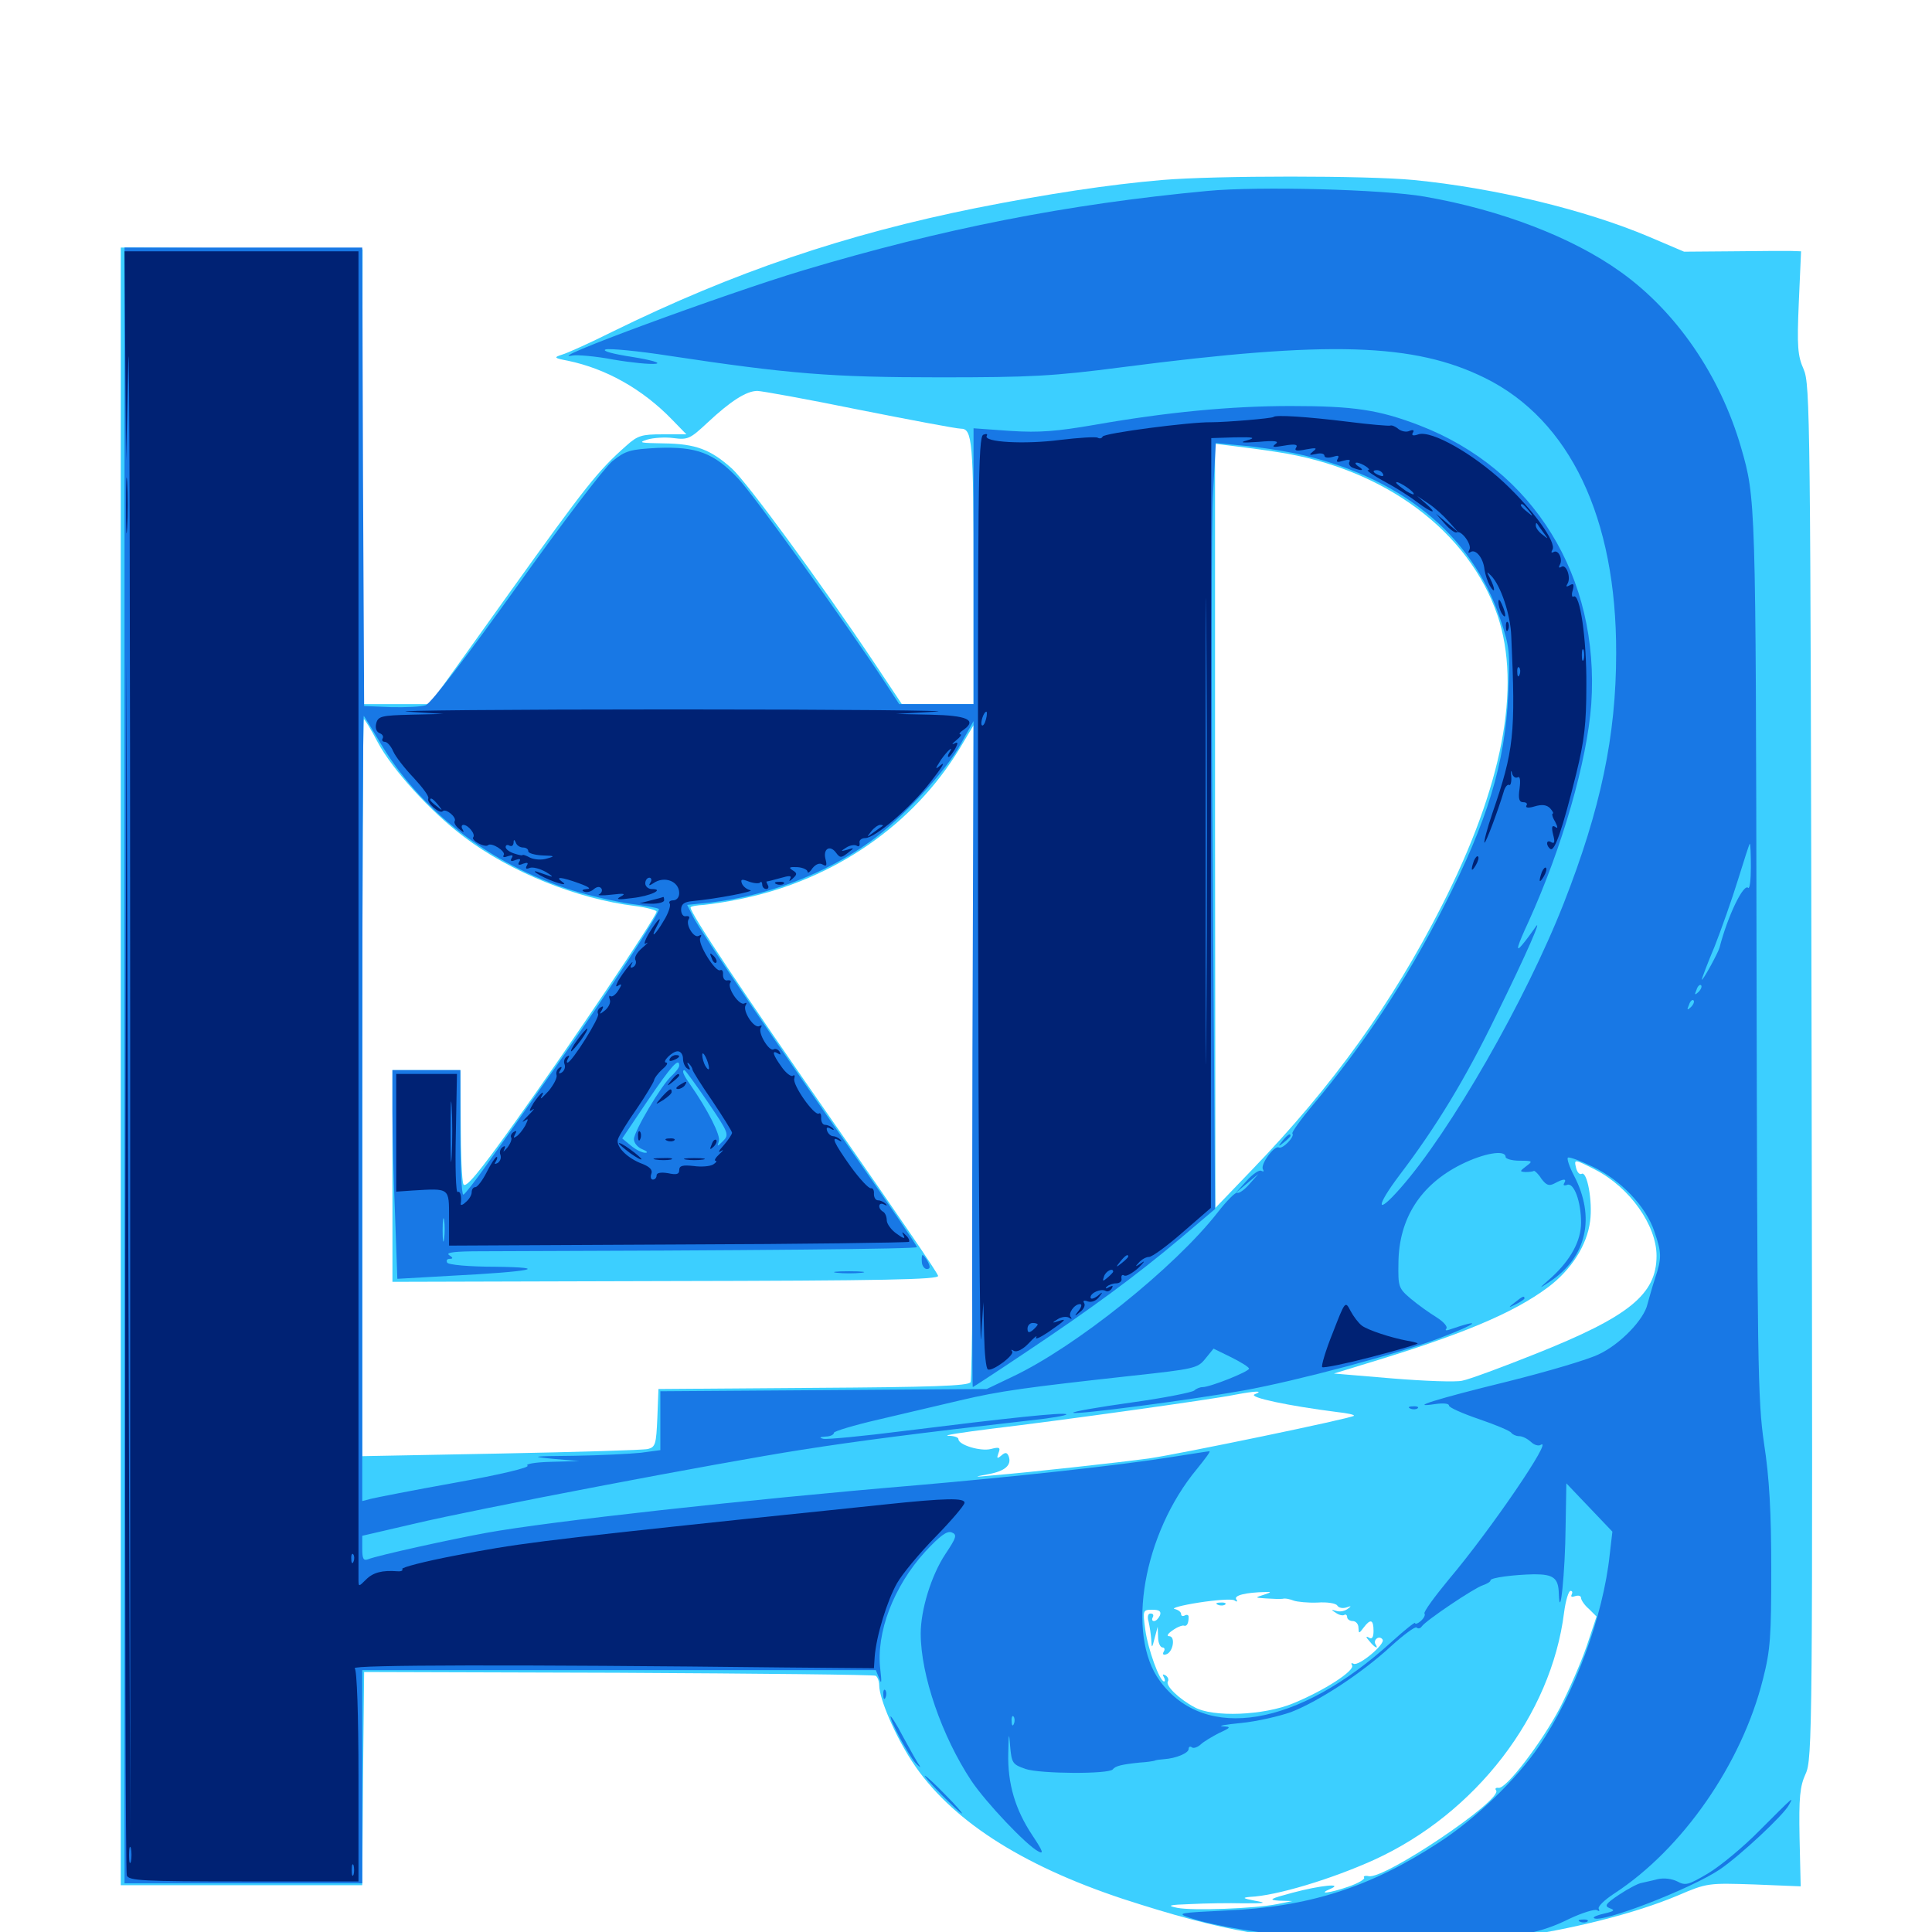 <svg xmlns="http://www.w3.org/2000/svg" viewBox="0 -1000 1000 1000">
	<path fill="#3ccfff" d="M601.562 -906.836C574.023 -904.492 541.992 -899.609 505.469 -892.383C437.5 -878.711 379.883 -859.18 316.992 -828.32C305.273 -822.461 293.555 -817.188 290.82 -816.406C286.523 -815.039 286.719 -814.648 293.945 -813.281C313.672 -809.18 332.617 -798.633 348.047 -782.617L355.273 -775.195H342.969C332.227 -775.195 330.078 -774.609 324.219 -769.336C309.375 -756.25 303.125 -748.242 263.672 -693.164L222.461 -635.547H204.883H187.5V-753.32L187.695 -870.898L125 -871.484L62.5 -871.875V-448.047V-24.219H125H187.5L187.891 -79.297L188.477 -134.57L319.922 -134.18C392.383 -133.789 452.344 -133.203 453.32 -132.617C454.297 -131.836 455.078 -129.688 455.078 -127.734C455.078 -120.703 463.477 -101.367 472.07 -88.281C491.602 -58.398 528.125 -34.766 581.055 -17.188C632.617 -0.391 661.133 4.688 714.844 6.445C745.312 7.422 755.469 6.836 780.273 3.32C813.867 -1.367 846.289 -9.57 868.555 -18.945C883.594 -25.391 884.18 -25.391 908.008 -24.609L932.031 -23.633L931.445 -48.828C931.055 -69.727 931.641 -75.391 934.57 -81.836C938.086 -89.258 938.281 -103.906 937.695 -445.117C937.109 -784.766 936.914 -800.977 933.594 -808.789C930.469 -815.82 930.078 -820.508 931.055 -843.359L932.227 -869.922L926.562 -870.117C923.438 -870.117 909.766 -870.117 896.289 -869.922L871.68 -869.727L853.32 -877.539C820.508 -891.406 773.633 -902.734 731.641 -906.836C707.422 -909.18 629.297 -909.18 601.562 -906.836ZM697.852 -817.773C701.172 -818.164 698.438 -818.555 691.406 -818.555C684.375 -818.555 681.641 -818.164 685.156 -817.773C688.477 -817.383 694.336 -817.383 697.852 -817.773ZM665.43 -815.82C669.531 -816.211 666.797 -816.602 659.18 -816.602C651.758 -816.602 648.438 -816.211 651.758 -815.82C655.273 -815.43 661.523 -815.43 665.43 -815.82ZM724.219 -815.82C725.977 -816.406 724.414 -816.797 720.703 -816.797C716.992 -816.797 715.43 -816.406 717.383 -815.82C719.141 -815.43 722.266 -815.43 724.219 -815.82ZM640.234 -813.867C643.164 -814.258 640.625 -814.648 634.766 -814.648C628.906 -814.648 626.367 -814.258 629.492 -813.867C632.422 -813.477 637.109 -813.477 640.234 -813.867ZM735.742 -814.062C736.523 -814.648 735.352 -815.234 733.203 -815.039C731.055 -815.039 730.469 -814.453 732.031 -813.867C733.398 -813.281 735.156 -813.477 735.742 -814.062ZM619.727 -811.914C622.07 -812.305 620.117 -812.695 615.234 -812.695C610.352 -812.695 608.398 -812.305 610.938 -811.914C613.281 -811.523 617.188 -811.523 619.727 -811.914ZM745.508 -812.109C746.289 -812.695 745.117 -813.281 742.969 -813.086C740.82 -813.086 740.234 -812.5 741.797 -811.914C743.164 -811.328 744.922 -811.523 745.508 -812.109ZM601.172 -809.961C602.93 -810.547 601.367 -810.938 597.656 -810.938C593.945 -810.938 592.383 -810.547 594.336 -809.961C596.094 -809.57 599.219 -809.57 601.172 -809.961ZM585.547 -808.008C587.305 -808.594 585.742 -808.984 582.031 -808.984C578.32 -808.984 576.758 -808.594 578.711 -808.008C580.469 -807.617 583.594 -807.617 585.547 -808.008ZM567.969 -806.055C569.727 -806.641 568.164 -807.031 564.453 -807.031C560.742 -807.031 559.18 -806.641 561.133 -806.055C562.891 -805.664 566.016 -805.664 567.969 -806.055ZM550.391 -804.102C552.148 -804.688 550.586 -805.078 546.875 -805.078C543.164 -805.078 541.602 -804.688 543.555 -804.102C545.312 -803.711 548.438 -803.711 550.391 -804.102ZM529.883 -802.148C531.055 -802.734 529.688 -803.125 526.367 -803.125C523.242 -803.125 522.07 -802.734 524.023 -802.148C525.781 -801.758 528.516 -801.758 529.883 -802.148ZM444.727 -787.891C471.289 -782.617 495.117 -778.125 497.266 -778.125C503.32 -778.125 503.906 -772.07 503.906 -699.609V-635.547H485.352H466.797L452.734 -656.641C423.828 -699.805 386.914 -750 378.906 -757.422C367.773 -767.383 360.156 -770.312 343.359 -770.508C331.445 -770.703 330.078 -770.898 334.961 -772.461C338.281 -773.438 344.336 -773.828 348.633 -773.242C356.055 -772.266 357.227 -772.852 366.211 -781.25C378.125 -792.383 386.328 -797.656 391.992 -797.656C394.141 -797.656 417.969 -793.359 444.727 -787.891ZM634.18 -790.625C634.961 -791.211 633.789 -791.797 631.641 -791.602C629.492 -791.602 628.906 -791.016 630.469 -790.43C631.836 -789.844 633.594 -790.039 634.18 -790.625ZM661.133 -766.016C716.602 -757.617 760.352 -725 775.195 -681.25C787.5 -644.336 777.734 -592.969 746.289 -531.25C720.703 -480.859 689.844 -437.891 647.852 -394.336L629.102 -374.805L628.906 -572.461V-770.312L638.281 -769.141C643.359 -768.555 653.711 -767.188 661.133 -766.016ZM195.508 -615.82C203.125 -601.562 222.852 -579.883 240.234 -566.797C263.867 -548.828 298.438 -534.766 328.711 -531.055C334.766 -530.273 339.844 -528.906 339.844 -528.125C339.844 -525.586 294.531 -458.203 266.406 -418.945C247.461 -392.383 240.82 -384.57 239.844 -387.109C239.062 -388.867 238.477 -402.93 238.477 -418.359L238.281 -446.094H220.703H203.125V-391.406V-336.523L344.922 -336.914C457.422 -337.109 486.328 -337.695 485.547 -339.648C484.766 -341.992 466.016 -369.336 431.641 -418.75C384.18 -486.914 357.422 -527.148 357.422 -530.273C357.422 -530.859 360.547 -531.445 364.453 -531.641C368.359 -532.031 377.539 -533.398 384.57 -534.961C432.031 -544.922 472.656 -573.047 496.68 -612.5L503.906 -624.609V-455.664C503.906 -362.891 503.125 -285.742 502.344 -284.57C501.172 -282.617 481.836 -282.031 420.703 -281.641L340.82 -281.055L340.234 -266.016C339.648 -252.539 339.258 -250.977 335.352 -250C332.812 -249.414 298.633 -248.438 259.18 -247.656L187.5 -246.289V-436.914C187.5 -541.992 187.891 -627.734 188.281 -627.734C188.867 -627.734 191.992 -622.461 195.508 -615.82ZM825.781 -394.531C843.555 -385.352 857.422 -365.82 857.422 -350C857.422 -330.078 843.359 -318.555 794.727 -299.219C777.148 -292.188 760.156 -285.938 756.836 -285.352C753.711 -284.57 737.305 -285.156 720.703 -286.523L690.43 -289.062L705.078 -293.555C756.25 -308.984 783.008 -320.117 801.367 -333.789C813.281 -342.773 821.484 -355.469 823.047 -367.969C824.414 -378.125 821.484 -394.336 818.555 -392.383C817.578 -391.992 816.406 -393.164 815.82 -395.312C814.648 -400.195 814.648 -400.195 825.781 -394.531ZM649.414 -278.32C645.703 -276.758 667.383 -272.266 691.992 -269.141C697.266 -268.555 701.172 -267.773 700.781 -267.188C699.414 -265.82 610.742 -247.461 594.727 -245.117C578.711 -242.969 532.812 -237.891 513.672 -236.328C503.906 -235.352 503.711 -235.547 511.328 -236.914C520.117 -238.477 523.828 -241.602 522.07 -246.289C521.289 -248.242 520.312 -248.438 518.359 -246.68C516.016 -244.727 515.82 -245.117 516.797 -247.852C517.969 -250.781 517.383 -251.172 512.891 -250C507.422 -248.633 496.094 -252.148 496.094 -255.078C496.094 -256.055 493.75 -256.836 490.82 -256.836C487.695 -257.031 498.047 -258.594 513.672 -260.547C548.242 -264.648 628.32 -275.781 639.453 -278.125C649.805 -280.078 654.492 -280.273 649.414 -278.32ZM708.398 -269.141C709.18 -269.727 708.008 -270.312 705.859 -270.117C703.711 -270.117 703.125 -269.531 704.688 -268.945C706.055 -268.359 707.812 -268.555 708.398 -269.141ZM482.031 -255.273C483.789 -255.859 482.227 -256.25 478.516 -256.25C474.805 -256.25 473.242 -255.859 475.195 -255.273C476.953 -254.883 480.078 -254.883 482.031 -255.273ZM494.727 -233.789C495.898 -234.375 494.531 -234.766 491.211 -234.766C488.086 -234.766 486.914 -234.375 488.867 -233.789C490.625 -233.398 493.359 -233.398 494.727 -233.789ZM668.555 -177.148C669.727 -177.734 668.359 -178.125 665.039 -178.125C661.914 -178.125 660.742 -177.734 662.695 -177.148C664.453 -176.758 667.188 -176.758 668.555 -177.148ZM654.297 -174.609C649.414 -173.047 649.414 -173.047 655.273 -172.656C658.594 -172.461 662.305 -172.266 663.867 -172.461C665.234 -172.852 667.773 -172.266 669.727 -171.484C671.484 -170.898 676.953 -170.312 681.836 -170.508C686.914 -170.898 691.602 -170.117 692.188 -168.945C692.969 -167.773 694.922 -167.383 696.875 -167.969C699.609 -168.945 699.609 -168.75 697.461 -167.188C695.898 -166.016 693.359 -165.625 691.602 -166.211C688.867 -166.992 688.867 -166.797 691.406 -165.234C692.969 -164.062 694.922 -163.672 695.703 -164.062C696.484 -164.648 697.266 -164.062 697.266 -163.086C697.266 -161.914 698.633 -160.938 700.195 -160.938C701.758 -160.938 703.125 -159.375 703.125 -157.617C703.32 -154.297 703.32 -154.297 705.859 -157.617C709.375 -162.305 710.938 -161.719 710.938 -155.859C710.938 -152.539 710.156 -151.367 708.594 -152.344C706.836 -153.32 706.836 -152.734 708.789 -150.586C711.523 -147.07 713.867 -146.094 711.914 -149.023C711.328 -150 711.719 -151.367 712.695 -151.953C713.672 -152.734 715.039 -152.344 715.625 -151.367C717.188 -149.023 703.125 -137.305 700.586 -138.867C699.414 -139.453 699.219 -139.062 699.805 -138.086C701.562 -135.352 685.156 -124.805 669.336 -118.359C654.297 -112.109 627.734 -110.938 618.164 -116.406C610.156 -120.703 603.125 -127.539 604.492 -129.688C605.078 -130.664 604.492 -132.031 603.32 -132.812C601.758 -133.594 601.562 -133.398 602.344 -132.031C603.125 -130.664 603.125 -129.688 602.539 -129.688C600.195 -129.688 594.141 -146.484 592.773 -156.641C591.406 -166.602 591.602 -166.797 596.484 -166.797C600 -166.797 601.172 -166.016 600.391 -163.867C599.609 -162.305 598.438 -160.938 597.266 -160.938C596.289 -160.938 596.094 -161.914 596.68 -162.891C597.266 -164.062 596.875 -164.844 595.508 -164.844C594.141 -164.844 593.75 -163.086 594.531 -160.547C595.117 -158.008 595.703 -153.906 595.898 -151.172C596.094 -146.68 596.289 -146.68 597.656 -152.148L599.219 -158.008L599.414 -152.734C599.414 -149.609 600.586 -147.266 601.758 -147.266C602.734 -147.266 603.125 -146.289 602.344 -145.117C601.562 -143.75 602.148 -143.164 603.711 -143.75C607.227 -144.922 608.594 -153.125 605.078 -153.125C603.711 -153.125 604.492 -154.492 606.836 -156.055C609.18 -157.812 611.914 -158.789 612.695 -158.594C614.258 -158.008 615.234 -159.57 615.234 -163.086C615.234 -164.062 614.453 -164.453 613.281 -163.867C612.305 -163.281 611.328 -163.477 611.328 -164.648C611.328 -165.625 609.766 -166.797 608.008 -167.188C606.055 -167.578 611.719 -169.141 620.508 -170.508C629.297 -171.875 637.5 -172.461 638.867 -171.68C640.234 -170.703 640.82 -170.898 639.844 -172.266C638.672 -174.219 644.727 -175.781 655.273 -175.977C658.203 -176.172 658.008 -175.781 654.297 -174.609ZM813.477 -174.609C812.891 -173.438 813.672 -173.242 815.234 -173.828C816.992 -174.414 818.359 -174.023 818.359 -172.852C818.359 -171.875 820.117 -169.141 822.461 -167.188L826.367 -163.281L821.289 -148.047C818.359 -139.453 812.109 -125.195 807.422 -116.016C797.852 -97.852 779.297 -73.633 775.586 -74.609C774.219 -74.805 773.633 -74.219 774.414 -73.242C777.539 -68.164 716.211 -26.953 708.398 -28.906C706.641 -29.297 705.469 -28.906 706.055 -28.125C706.641 -27.344 702.93 -25.195 697.852 -23.438C688.281 -20.117 681.641 -19.336 688.477 -22.266C695.898 -25.391 683.594 -24.219 668.945 -20.312C657.227 -17.188 656.25 -16.602 662.109 -16.211L668.945 -16.016L661.133 -14.453C649.609 -12.109 617.383 -10.938 609.375 -12.5C603.711 -13.672 604.883 -14.062 616.211 -14.453C623.828 -14.844 636.133 -15.039 643.555 -14.844C655.273 -14.844 656.055 -15.039 649.414 -16.211C643.359 -17.383 642.773 -17.773 646.875 -18.164C660.742 -18.75 689.062 -27.344 711.133 -37.305C763.867 -61.328 802.93 -112.109 809.57 -165.43C810.352 -171.484 811.914 -176.562 812.891 -176.562C813.867 -176.562 814.062 -175.781 813.477 -174.609ZM683.008 -19.141C683.789 -19.727 682.617 -20.312 680.469 -20.117C678.32 -20.117 677.734 -19.531 679.297 -18.945C680.664 -18.359 682.422 -18.555 683.008 -19.141ZM675.195 -17.188C675.977 -17.773 674.805 -18.359 672.656 -18.164C670.508 -18.164 669.922 -17.578 671.484 -16.992C672.852 -16.406 674.609 -16.602 675.195 -17.188ZM630.469 -169.336C628.906 -169.922 629.492 -170.508 631.641 -170.508C633.789 -170.703 634.961 -170.117 634.18 -169.531C633.594 -168.945 631.836 -168.75 630.469 -169.336Z"/>
	<path fill="#1878e5" d="M625 -901.172C552.148 -894.336 487.891 -881.641 416.016 -860.156C374.414 -847.656 278.516 -812.305 296.484 -816.016C298.828 -816.406 308.398 -815.625 317.578 -813.867C326.758 -812.305 336.523 -811.328 339.453 -811.719C342.383 -812.109 337.109 -813.672 327.344 -815.234C317.188 -816.797 311.328 -818.359 313.477 -819.141C315.43 -819.727 330.273 -818.359 346.484 -815.82C408.594 -806.445 430.469 -804.688 486.328 -804.688C533.594 -804.688 544.922 -805.273 581.055 -809.961C688.086 -823.828 732.031 -822.461 768.75 -804.297C812.5 -782.617 836.719 -732.031 836.523 -661.914C836.523 -619.141 828.516 -581.25 809.375 -532.422C789.844 -482.617 750.586 -414.062 724.805 -384.961C712.109 -370.508 711.914 -375.195 724.414 -391.797C743.555 -416.992 758.594 -441.797 774.414 -474.414C790.234 -506.445 799.219 -527.148 794.336 -519.531C792.969 -517.578 790.039 -513.477 787.695 -510.742C784.375 -506.836 785.156 -509.961 791.211 -523.047C808.594 -561.328 821.484 -606.055 823.633 -635.547C828.125 -701.172 793.945 -757.031 734.57 -779.883C713.672 -787.891 700.781 -789.844 668.164 -789.844C637.109 -789.844 604.297 -786.719 566.406 -780.078C547.07 -776.758 538.086 -775.977 523.047 -776.953L503.906 -778.32V-706.836V-635.547H484.57H465.43L458.008 -646.875C437.109 -678.516 390.625 -743.164 382.227 -752.148C369.531 -765.625 360.547 -768.945 340.234 -768.164C326.172 -767.383 323.828 -766.797 316.992 -761.328C312.891 -758.008 290.43 -728.516 267.188 -695.898C241.992 -660.742 223.047 -635.938 220.312 -634.961C217.969 -634.18 209.766 -633.789 202.344 -633.984L188.477 -634.57L187.891 -753.32L187.5 -871.875H125.977H64.453V-448.633V-25.195H125.977H187.5V-80.469V-135.547H320.312H453.32L455.078 -131.25C456.25 -127.93 456.445 -129.297 455.664 -135.742C453.32 -154.883 462.5 -178.906 478.906 -196.875C486.523 -205.078 490.234 -207.812 492.578 -206.836C495.508 -205.664 495.117 -204.297 489.258 -195.508C482.031 -184.57 476.562 -166.797 476.562 -154.492C476.562 -133.008 487.5 -101.367 502.734 -78.32C510.352 -66.992 531.055 -45.117 537.305 -41.797C540.43 -40.039 539.844 -41.797 534.375 -50C525.391 -63.477 521.484 -76.953 521.875 -92.578C522.07 -103.32 522.266 -103.906 522.852 -96.094C523.633 -87.5 524.023 -86.719 530.859 -84.375C538.477 -81.836 574.023 -81.641 575.977 -84.18C577.344 -85.938 580.469 -86.719 589.844 -87.695C593.555 -87.891 597.07 -88.477 597.656 -88.672C598.242 -89.062 600.391 -89.258 602.539 -89.453C608.594 -89.844 615.234 -92.578 615.234 -94.727C615.234 -95.898 616.016 -96.289 616.992 -95.508C617.969 -94.922 619.922 -95.703 621.484 -97.07C622.852 -98.438 627.148 -100.977 630.859 -102.93C637.305 -105.859 637.305 -106.25 632.812 -106.445C630.078 -106.641 634.57 -107.422 642.578 -108.203C650.586 -108.984 662.305 -111.719 668.359 -113.867C682.812 -119.531 704.883 -133.984 719.922 -147.852C726.562 -153.906 732.422 -158.203 733.203 -157.617C733.984 -156.836 735.156 -157.031 735.938 -158.203C737.891 -161.133 763.086 -178.125 767.578 -179.492C769.727 -180.273 771.484 -181.25 771.484 -182.031C771.484 -183.398 783.594 -184.961 794.141 -185.156C804.102 -185.156 806.641 -183.203 806.836 -175.195C807.422 -159.766 810.156 -186.523 810.352 -209.766L810.742 -232.227L822.656 -219.727L834.57 -207.227L833.203 -195.508C829.883 -163.672 815.039 -123.242 796.68 -96.289C784.961 -79.102 764.062 -58.789 744.727 -46.289C709.18 -23.047 677.148 -12.891 634.766 -11.133C610.156 -9.961 608.789 -9.766 615.625 -7.422C641.211 1.367 714.062 8.008 753.711 5.078C785.938 2.734 797.852 0.391 812.305 -6.836C818.945 -9.961 825.391 -11.914 826.562 -11.328C827.734 -10.547 828.125 -10.742 827.539 -11.914C826.758 -13.086 830.469 -16.602 835.547 -19.922C870.898 -42.969 901.562 -87.109 912.5 -130.859C916.406 -146.094 916.797 -153.125 916.797 -188.281C916.797 -217.188 915.82 -235.156 913.086 -252.734C909.766 -275.391 909.57 -293.945 909.18 -506.641C908.789 -741.406 908.789 -741.992 901.172 -768.359C890.43 -805.469 867.773 -838.672 838.672 -859.375C813.867 -877.148 776.758 -891.406 737.305 -898.242C716.211 -901.953 651.758 -903.711 625 -901.172ZM669.922 -765.43C724.219 -753.906 761.914 -723.633 776.562 -679.492C781.445 -665.039 781.641 -662.305 780.664 -640.43C778.906 -604.688 770.117 -575.391 747.266 -530.664C727.93 -492.578 706.055 -459.57 679.297 -427.734C673.047 -420.312 668.359 -413.672 668.945 -413.281C670.312 -411.719 663.867 -405.078 661.914 -406.055C659.766 -407.422 652.148 -397.266 653.711 -394.727C654.297 -393.75 654.102 -393.359 652.93 -393.945C651.953 -394.727 648.438 -392.383 645.312 -388.867L639.648 -382.617L645.508 -387.5L651.367 -392.383L646.68 -387.109C644.141 -384.18 641.406 -382.227 640.43 -382.617C639.648 -383.203 634.961 -378.516 630.273 -372.461C608.008 -343.945 556.836 -302.93 524.219 -287.5L510.742 -281.055L426.367 -280.469L341.797 -279.883V-264.648V-249.414L331.641 -248.047C325.977 -247.461 310.352 -246.68 296.875 -246.484C275.391 -246.289 274.023 -246.094 286.133 -244.922L299.805 -243.75L285.156 -243.359C276.953 -243.164 271.68 -242.188 273.047 -241.406C274.414 -240.43 258.789 -236.719 235.938 -232.617C214.062 -228.711 194.336 -224.805 191.992 -224.219L187.5 -223.047V-426.758C187.5 -538.672 187.891 -629.883 188.281 -629.492C188.672 -629.102 192.188 -623.242 196.289 -616.406C217.188 -580.664 253.32 -552.734 295.898 -539.258C304.688 -536.523 318.164 -533.398 325.977 -532.227C333.789 -531.25 340.625 -530.078 341.016 -529.492C342.188 -528.32 315.625 -487.695 287.695 -447.852C273.828 -428.125 257.617 -405.078 251.758 -396.875C245.898 -388.672 240.625 -381.836 239.844 -381.641C238.867 -381.641 238.281 -396.094 238.281 -413.867V-446.094H220.703H203.125V-425C203.125 -413.281 203.711 -389.062 204.492 -370.898L205.664 -338.086L233.203 -339.648C275.195 -341.797 285.938 -343.945 256.445 -344.336C242.969 -344.336 232.031 -345.312 231.445 -346.484C230.859 -347.656 231.445 -348.438 232.812 -348.438C234.57 -348.438 234.57 -349.023 232.422 -350.391C230.469 -351.758 235.742 -352.344 249.023 -352.344C390.43 -352.734 474.609 -353.516 474.609 -354.492C474.609 -355.273 460.938 -375.391 444.141 -399.414C403.32 -457.812 362.5 -517.969 358.789 -525.391L355.664 -531.641L367.383 -532.812C396.68 -536.133 427.148 -547.656 450.195 -564.258C466.406 -575.781 489.844 -600.977 497.461 -615.234L503.906 -626.758L503.32 -454.297C503.125 -359.57 503.125 -282.031 503.516 -282.031C503.711 -282.031 516.016 -290.039 530.859 -300C564.258 -322.266 587.695 -339.453 610.938 -358.984L628.906 -374.219L627.734 -547.266C626.953 -642.578 626.953 -731.836 627.93 -745.703L629.297 -770.703L643.359 -769.336C650.977 -768.75 662.891 -766.797 669.922 -765.43ZM906.25 -551.172C906.25 -544.531 905.664 -539.844 904.883 -540.43C902.539 -542.969 894.336 -526.172 890.039 -509.57C889.258 -506.641 881.055 -491.797 880.859 -492.969C880.859 -493.555 883.789 -501.367 887.5 -510.156C891.016 -519.141 896.484 -534.57 899.609 -544.727C902.734 -554.883 905.469 -563.281 905.664 -563.281C906.055 -563.281 906.25 -557.812 906.25 -551.172ZM879.102 -486.523C877.148 -484.766 876.953 -484.961 878.125 -487.695C878.711 -489.648 879.883 -490.625 880.469 -490.039C881.055 -489.453 880.469 -487.891 879.102 -486.523ZM875.195 -478.711C873.242 -476.953 873.047 -477.148 874.219 -479.883C874.805 -481.836 875.977 -482.812 876.562 -482.227C877.148 -481.641 876.562 -480.078 875.195 -478.711ZM351.562 -448.438C351.562 -447.461 349.805 -445.117 347.656 -443.164C342.383 -438.477 328.125 -414.453 328.125 -410.352C328.125 -408.398 330.078 -406.055 332.617 -405.078C334.961 -404.102 335.547 -403.32 333.984 -403.32C332.422 -403.32 329.102 -404.883 326.562 -407.031L322.07 -410.742L335.352 -430.469C347.461 -448.242 351.562 -452.93 351.562 -448.438ZM366.406 -429.492C377.148 -413.672 377.539 -412.695 374.219 -409.375C371.289 -406.445 371.094 -406.445 372.07 -409.18C373.242 -412.109 366.211 -425.781 357.227 -438.672C353.711 -443.555 352.734 -446.094 354.297 -446.094C354.688 -446.094 360.156 -438.672 366.406 -429.492ZM359.375 -405.664C359.375 -407.422 345.312 -406.641 340.234 -404.688C338.477 -403.906 341.992 -403.516 348.047 -403.711C354.297 -403.906 359.375 -404.688 359.375 -405.664ZM364.258 -405.273C362.5 -407.812 361.914 -407.422 361.914 -404.102C361.914 -402.539 362.695 -401.758 363.672 -402.344C364.648 -402.93 364.844 -404.297 364.258 -405.273ZM779.297 -401.172C779.297 -400.195 782.617 -399.219 786.523 -399.219C793.359 -399.219 793.555 -399.023 789.844 -396.289C786.523 -393.75 786.523 -393.555 789.648 -393.359C791.406 -393.359 793.359 -393.555 793.945 -393.945C794.336 -394.141 796.289 -392.383 797.852 -389.844C800.391 -386.523 801.758 -385.938 804.688 -387.5C809.375 -390.039 811.133 -390.039 809.57 -387.5C808.984 -386.523 809.57 -386.133 811.133 -386.719C814.648 -388.086 818.359 -378.125 818.359 -367.188C818.359 -357.812 813.086 -348.047 803.125 -338.867C796.094 -332.617 796.094 -332.617 802.344 -336.719C821.289 -349.414 825.977 -369.922 814.648 -391.602C812.305 -396.094 810.938 -400.195 811.523 -400.781C812.109 -401.367 817.969 -399.219 824.414 -396.094C838.867 -389.258 851.953 -375.586 856.25 -362.695C860.156 -351.562 860.156 -348.828 856.641 -338.281C855.078 -333.594 853.516 -327.734 852.734 -325C850.977 -316.992 838.477 -304.102 827.539 -299.023C822.07 -296.289 800.781 -290.039 780.469 -284.961C742.969 -275.781 728.32 -271.094 742.773 -273.242C746.875 -273.828 750 -273.633 750 -272.461C750 -271.484 757.031 -268.359 765.625 -265.43C774.219 -262.5 781.641 -259.375 782.227 -258.398C783.008 -257.422 784.766 -256.641 786.328 -256.641C788.086 -256.641 790.625 -255.273 792.383 -253.711C793.945 -252.148 796.289 -251.367 797.461 -252.148C804.492 -256.445 771.484 -208.008 750 -182.617C742.578 -173.633 736.719 -165.625 737.305 -164.844C737.891 -164.062 736.914 -162.305 735.352 -160.938C733.789 -159.57 732.422 -159.18 732.422 -159.961C732.422 -160.547 726.953 -156.25 720.312 -150.195C672.07 -106.25 623.828 -98.047 600.391 -129.883C582.617 -153.906 591.797 -206.25 619.531 -239.648C623.633 -244.727 626.758 -248.828 625.977 -248.828C625.391 -248.828 616.797 -247.461 606.836 -245.898C580.273 -241.602 524.414 -235.547 474.609 -231.25C386.133 -223.828 284.18 -212.5 251.953 -206.641C233.594 -203.32 195.508 -194.922 190.625 -192.969C188.086 -191.992 187.5 -193.164 187.5 -198.438V-205.078L214.453 -211.328C246.484 -218.945 371.289 -242.773 415.039 -249.609C443.555 -254.102 475.391 -258.203 531.836 -264.648C543.359 -265.82 552.344 -267.383 551.953 -267.969C550.781 -269.141 521.484 -266.016 468.164 -259.375C446.875 -256.641 427.93 -254.883 426.172 -255.273C423.828 -255.859 424.219 -256.25 427.344 -256.445C429.688 -256.445 431.641 -257.422 431.641 -258.398C431.641 -259.18 441.992 -262.305 454.688 -265.234C467.188 -268.164 486.328 -272.656 497.07 -275.195C517.773 -280.078 530.859 -281.836 585.742 -287.891C618.164 -291.406 619.922 -291.797 623.828 -296.68L628.125 -301.953L637.305 -297.461C642.383 -294.922 646.484 -292.383 646.484 -291.602C646.484 -290.039 626.367 -282.031 622.461 -282.031C621.094 -282.031 619.141 -281.25 618.164 -280.273C616.992 -279.297 602.344 -276.367 585.352 -274.023C568.555 -271.68 555.078 -269.336 555.469 -268.75C556.641 -267.578 616.211 -275.391 643.555 -280.273C670.898 -285.156 725 -299.609 745.703 -307.617C764.844 -314.844 768.164 -317.969 750 -311.719C748.438 -311.133 747.852 -311.523 748.633 -312.305C749.414 -313.281 747.266 -315.82 743.555 -318.164C740.039 -320.312 733.984 -324.609 730.273 -327.734C723.828 -333.203 723.633 -333.984 723.828 -346.289C724.023 -369.141 735.156 -386.719 756.25 -397.266C767.969 -403.125 779.297 -405.078 779.297 -401.172ZM229.883 -358.789C229.492 -355.664 229.102 -357.812 229.102 -363.086C229.102 -368.555 229.492 -370.898 229.883 -368.555C230.273 -366.016 230.273 -361.719 229.883 -358.789ZM524.805 -107.812C524.219 -106.25 523.633 -106.836 523.633 -108.984C523.438 -111.133 524.023 -112.305 524.609 -111.523C525.195 -110.938 525.391 -109.18 524.805 -107.812ZM663.867 -409.57C661.328 -406.445 661.523 -406.25 664.648 -408.789C666.406 -410.156 667.969 -411.719 667.969 -412.109C667.969 -413.672 666.406 -412.695 663.867 -409.57ZM477.148 -346.875C477.148 -344.922 478.516 -343.164 479.688 -343.164C481.445 -343.164 481.641 -344.141 480.273 -346.875C479.297 -348.828 477.93 -350.391 477.539 -350.391C477.148 -350.391 476.953 -348.828 477.148 -346.875ZM433.203 -341.211C429.688 -341.602 432.422 -341.992 439.453 -341.992C446.484 -341.992 449.219 -341.602 445.898 -341.211C442.383 -340.82 436.523 -340.82 433.203 -341.211ZM783.984 -325.781C780.469 -323.047 780.469 -322.852 784.766 -325C787.109 -326.172 789.062 -327.539 789.062 -327.93C789.062 -329.492 788.086 -329.102 783.984 -325.781ZM730.078 -270.898C728.516 -271.484 729.102 -272.07 731.25 -272.07C733.398 -272.266 734.57 -271.68 733.789 -271.094C733.203 -270.508 731.445 -270.312 730.078 -270.898ZM457.227 -122.656C457.227 -120.508 457.812 -119.922 458.398 -121.484C458.984 -122.852 458.789 -124.609 458.203 -125.195C457.617 -125.977 457.031 -124.805 457.227 -122.656ZM460.938 -111.523C460.938 -108.789 470.117 -91.797 473.828 -87.5C475.977 -85.352 476.758 -84.766 475.977 -86.133C475 -87.305 471.289 -93.945 467.578 -100.781C464.062 -107.617 460.938 -112.305 460.938 -111.523ZM487.305 -71.094C492.578 -65.82 497.266 -61.328 497.852 -61.328C498.438 -61.328 494.531 -65.82 489.258 -71.094C483.984 -76.562 479.297 -80.859 478.711 -80.859C478.125 -80.859 482.031 -76.562 487.305 -71.094ZM910.938 -52.734C902.344 -43.945 890.234 -33.984 883.984 -30.273C874.023 -24.414 872.461 -23.828 868.164 -26.172C865.43 -27.539 861.328 -28.125 858.008 -27.344C855.078 -26.562 851.172 -25.781 849.609 -25.391C848.047 -25.195 842.773 -22.461 838.086 -19.336C831.055 -14.648 830.273 -13.477 833.203 -12.305C836.133 -11.328 835.547 -10.742 830.469 -9.57C826.953 -8.789 824.414 -7.812 825 -7.227C828.125 -4.102 875.586 -22.461 890.234 -32.422C900.586 -39.453 923.242 -60.547 925.977 -65.82C928.516 -70.312 928.711 -70.508 910.938 -52.734ZM817.969 -5.273C816.406 -5.859 816.992 -6.445 819.141 -6.445C821.289 -6.641 822.461 -6.055 821.68 -5.469C821.094 -4.883 819.336 -4.688 817.969 -5.273Z"/>
	<path fill="#002274" d="M64.844 -815.82L65.234 -761.523L66.406 -812.305C66.992 -840.234 67.383 -680.664 67.383 -457.812V-52.539L66.406 -355.273L65.43 -658.008L64.844 -345.117C64.648 -173.047 65.039 -31.055 65.625 -29.297C66.602 -26.562 73.828 -26.172 126.172 -26.172H185.547V-80.469C185.547 -112.109 184.766 -135.547 183.594 -136.523C182.031 -138.281 266.406 -138.477 406.445 -136.914L452.344 -136.523L452.734 -142.383C453.516 -153.125 459.18 -171.484 464.258 -180.469C466.992 -185.352 475.977 -196.094 484.18 -204.492C492.188 -212.695 499.023 -220.703 499.219 -222.07C499.609 -224.805 489.453 -224.609 458.008 -221.289C448.438 -220.312 415.43 -216.797 384.766 -213.672C277.734 -202.344 267.383 -200.977 234.961 -194.727C219.727 -191.797 207.617 -188.672 208.203 -187.891C208.789 -187.109 207.617 -186.523 205.664 -186.719C197.852 -187.305 193.164 -186.133 189.453 -182.422C185.547 -178.516 185.547 -178.516 185.547 -183.008V-528.711V-869.922H125H64.453ZM124.609 -866.602C134.961 -866.797 126.367 -867.188 105.469 -867.188C84.57 -867.188 75.977 -866.797 86.523 -866.602C96.875 -866.211 114.062 -866.211 124.609 -866.602ZM166.602 -866.602C168.945 -866.992 166.992 -867.383 162.109 -867.383C157.227 -867.383 155.273 -866.992 157.812 -866.602C160.156 -866.211 164.062 -866.211 166.602 -866.602ZM183.008 -191.797C182.422 -190.234 181.836 -190.82 181.836 -192.969C181.641 -195.117 182.227 -196.289 182.812 -195.508C183.398 -194.922 183.594 -193.164 183.008 -191.797ZM67.773 -36.523C67.188 -34.57 66.797 -36.133 66.797 -39.844C66.797 -43.555 67.188 -45.117 67.773 -43.359C68.164 -41.406 68.164 -38.281 67.773 -36.523ZM183.008 -29.688C182.422 -28.32 182.031 -29.297 182.031 -32.031C182.031 -34.766 182.422 -35.742 183.008 -34.57C183.398 -33.203 183.398 -30.859 183.008 -29.688ZM659.18 -784.18C658.203 -783.398 634.375 -781.445 626.953 -781.445C616.016 -781.641 571.289 -775.781 570.703 -774.023C570.312 -773.047 569.141 -772.852 568.164 -773.438C567.188 -774.023 558.203 -773.438 548.438 -772.266C530.469 -769.922 508.789 -771.094 510.742 -774.414C511.328 -775.391 510.547 -775.586 508.984 -775C506.25 -774.023 506.055 -747.656 506.25 -531.25C506.445 -398.047 507.227 -297.266 507.812 -307.422L508.984 -325.977L509.375 -308.984C509.57 -299.609 510.352 -291.602 511.328 -291.211C513.477 -289.844 525.586 -298.828 523.828 -300.586C523.047 -301.562 523.633 -301.562 524.805 -300.781C526.367 -300 529.492 -301.562 532.617 -304.883C535.352 -307.812 537.109 -309.18 536.328 -307.812C535.547 -306.445 538.281 -307.617 542.383 -310.352C551.758 -316.797 552.539 -317.773 547.852 -316.211C544.336 -315.039 544.336 -315.234 547.461 -317.188C549.219 -318.359 551.953 -318.75 553.32 -317.969C554.492 -317.188 555.078 -317.188 554.297 -318.164C552.539 -319.922 556.055 -325 558.984 -325C560.156 -325 559.766 -323.438 558.398 -321.68C555.859 -318.555 556.055 -318.359 558.984 -320.898C560.938 -322.266 561.914 -324.414 561.133 -325.586C560.352 -326.758 561.133 -327.148 563.086 -326.367C564.844 -325.781 567.188 -326.562 568.75 -328.516C571.094 -331.445 570.898 -331.641 567.969 -329.102C566.016 -327.734 564.453 -327.344 564.453 -328.516C564.453 -330.859 569.922 -333.203 572.266 -331.836C573.242 -331.25 574.609 -331.836 575.391 -333.008C576.367 -334.57 575.977 -334.766 574.023 -333.789C572.461 -332.812 571.875 -333.008 572.852 -333.984C573.828 -334.961 575.977 -335.742 577.734 -335.742C579.492 -335.742 580.859 -336.914 580.469 -338.281C580.273 -339.844 580.859 -340.43 581.836 -339.844C582.812 -339.062 586.133 -341.016 589.258 -343.75C592.188 -346.68 592.969 -347.852 590.82 -346.289C587.5 -344.141 587.305 -344.141 589.453 -346.484C590.82 -348.047 593.164 -349.414 594.727 -349.414C596.289 -349.414 604.102 -355.078 612.109 -362.109L626.758 -374.805V-574.023L626.953 -773.242L639.258 -773.633C649.023 -773.828 650.195 -773.438 645.508 -772.07C641.211 -770.898 642.773 -770.703 651.367 -771.289C660.156 -772.07 662.305 -771.68 660.156 -770.117C658.008 -768.555 659.18 -768.359 664.648 -769.336C670.312 -770.312 671.875 -769.922 670.898 -768.359C669.727 -766.602 671.289 -766.406 675.977 -767.383C681.25 -768.359 682.031 -768.164 679.688 -766.406C677.344 -764.453 677.539 -764.258 681.25 -765.039C683.594 -765.625 685.547 -765.234 685.547 -764.062C685.547 -763.086 687.5 -762.891 689.648 -763.477C692.773 -764.453 693.359 -764.258 692.383 -762.5C691.406 -760.742 692.188 -760.547 695.312 -761.523C698.047 -762.305 699.219 -762.109 698.438 -760.938C697.852 -759.961 698.633 -758.398 700.391 -757.812C705.078 -756.055 706.445 -756.445 703.125 -758.594C701.562 -759.57 701.172 -760.547 702.148 -760.547C704.688 -760.547 710.547 -756.641 708.008 -756.641C707.031 -756.641 710.742 -753.906 716.602 -750.781C722.461 -747.656 730.078 -742.773 733.594 -740.039C741.406 -734.18 744.531 -733.594 738.086 -739.258L733.398 -743.359L739.258 -739.453C742.578 -737.305 747.266 -733.008 750 -729.883L754.883 -724.414L749.023 -729.297L743.164 -734.18L747.852 -728.906C750.391 -725.977 753.125 -724.023 753.906 -724.414C756.25 -725.977 762.109 -717.969 760.547 -715.43C759.766 -714.062 759.961 -713.477 761.133 -714.258C763.867 -716.016 767.773 -711.133 768.359 -705.273C768.75 -702.734 769.922 -699.023 771.094 -696.875C774.023 -691.992 774.023 -695.117 771.289 -700.586C769.336 -704.297 769.336 -704.492 771.875 -701.953C776.758 -696.875 781.836 -682.031 782.227 -670.703C784.57 -620.117 783.594 -611.523 772.461 -579.102C769.727 -571.094 767.969 -564.258 768.359 -563.867C768.945 -563.281 775.195 -579.883 778.32 -590.234C778.906 -592.578 780.273 -594.141 781.055 -593.75C781.836 -593.164 782.422 -595.117 782.227 -598.047C781.836 -600.977 782.227 -601.758 782.617 -599.805C783.008 -598.047 784.375 -597.07 785.547 -597.656C786.719 -598.438 787.109 -596.289 786.523 -591.797C785.742 -586.523 786.328 -584.766 788.477 -584.766C790.039 -584.766 790.82 -583.984 790.039 -583.008C789.453 -581.836 791.211 -581.641 794.336 -582.617C798.242 -583.789 800.586 -583.398 802.344 -581.641C803.711 -580.078 804.297 -578.906 803.711 -578.906C803.125 -578.906 803.516 -576.953 804.883 -574.805C806.445 -571.68 806.445 -570.898 804.883 -572.07C803.32 -573.047 802.93 -571.875 803.906 -567.969C804.883 -564.258 804.688 -563.086 802.93 -564.062C801.758 -564.844 800.781 -564.648 800.781 -563.477C800.781 -562.5 801.562 -561.133 802.539 -560.547C804.688 -559.18 808.789 -570.898 815.82 -599.414C820.117 -616.797 821.094 -625.586 821.094 -645.312C821.289 -669.141 817.773 -693.359 814.453 -691.211C813.672 -690.625 813.281 -692.188 814.062 -694.531C814.844 -697.656 814.453 -698.242 812.5 -697.07C810.742 -696.094 810.352 -696.289 811.328 -697.852C813.281 -700.977 810.742 -708.203 808.203 -706.641C807.031 -705.859 806.641 -706.25 807.227 -707.422C809.18 -710.352 806.641 -715.82 804.102 -714.258C802.93 -713.672 802.734 -714.062 803.516 -715.43C805.859 -719.141 793.75 -735.938 778.32 -750.391C762.305 -765.234 741.016 -777.344 734.18 -775.195C731.445 -774.219 730.469 -774.609 731.25 -775.977C732.227 -777.344 731.445 -777.734 729.492 -776.953C727.93 -776.172 725.391 -776.758 723.828 -777.93C722.266 -779.297 720.312 -780.078 719.531 -779.688C718.555 -779.492 708.984 -780.273 698.242 -781.641C676.172 -784.375 660.156 -785.352 659.18 -784.18ZM624.414 -471.875C624.219 -418.555 624.023 -462.695 624.023 -570.117C624.023 -677.539 624.219 -721.289 624.414 -667.188C624.805 -613.086 624.805 -525.195 624.414 -471.875ZM715.82 -754.688C716.406 -753.516 715.625 -753.32 714.062 -753.906C710.547 -755.273 709.961 -756.641 712.695 -756.641C713.867 -756.641 715.234 -755.859 715.82 -754.688ZM731.641 -744.727C732.227 -743.555 730.664 -744.141 727.734 -745.898C725 -747.852 722.656 -749.609 722.656 -750.195C722.656 -751.562 730.273 -746.875 731.641 -744.727ZM791.211 -735.742C793.75 -732.617 793.555 -732.422 790.625 -734.961C787.305 -737.5 786.328 -739.062 787.891 -739.062C788.281 -739.062 789.844 -737.5 791.211 -735.742ZM798.828 -724.414C801.562 -720.703 801.562 -720.703 798.438 -723.242C796.484 -724.609 794.922 -726.758 794.922 -727.93C794.922 -729.102 795.117 -729.492 795.508 -729.102C795.703 -728.711 797.266 -726.562 798.828 -724.414ZM819.727 -658.594C819.141 -657.227 818.75 -658.203 818.75 -660.938C818.75 -663.672 819.141 -664.648 819.727 -663.477C820.117 -662.109 820.117 -659.766 819.727 -658.594ZM786.523 -650.781C785.938 -649.219 785.352 -649.805 785.352 -651.953C785.156 -654.102 785.742 -655.273 786.328 -654.492C786.914 -653.906 787.109 -652.148 786.523 -650.781ZM510.352 -627.734C509.766 -625.391 508.789 -624.023 508.203 -624.609C507.227 -625.781 509.18 -631.641 510.547 -631.641C510.938 -631.641 510.938 -629.883 510.352 -627.734ZM509.18 -596.094C509.766 -597.461 509.57 -599.219 508.984 -599.805C508.398 -600.586 507.812 -599.414 508.008 -597.266C508.008 -595.117 508.594 -594.531 509.18 -596.094ZM583.984 -349.609C583.984 -349.219 582.422 -347.656 580.664 -346.289C577.539 -343.75 577.344 -343.945 579.883 -347.07C582.422 -350.195 583.984 -351.172 583.984 -349.609ZM576.172 -341.797C576.172 -341.406 574.805 -340.039 573.242 -338.672C570.703 -336.523 570.508 -336.719 571.484 -339.453C572.461 -342.188 576.172 -343.945 576.172 -341.797ZM537.109 -314.453C537.109 -314.062 535.938 -312.695 534.57 -311.523C532.617 -309.961 531.836 -310.156 531.836 -312.305C531.836 -313.867 533.008 -315.234 534.57 -315.234C535.938 -315.234 537.109 -314.844 537.109 -314.453ZM65.234 -738.086C65.234 -725.195 65.43 -720.117 65.82 -726.953C66.211 -733.594 66.211 -744.141 65.82 -750.391C65.43 -756.445 65.234 -750.977 65.234 -738.086ZM775.586 -688.281C775.586 -686.719 776.367 -683.984 777.344 -682.422C779.688 -678.906 779.688 -682.031 777.344 -687.305C776.172 -689.844 775.586 -690.234 775.586 -688.281ZM779.492 -675.391C779.492 -673.242 780.078 -672.656 780.664 -674.219C781.25 -675.586 781.055 -677.344 780.469 -677.93C779.883 -678.711 779.297 -677.539 779.492 -675.391ZM210.938 -631.641L229.492 -630.469L212.695 -630.078C197.461 -629.688 195.703 -629.297 194.727 -625.586C194.141 -623.242 194.727 -621.289 196.484 -620.508C198.047 -619.922 198.633 -618.75 198.047 -617.773C197.461 -616.797 198.047 -616.016 199.219 -616.016C200.391 -616.016 202.344 -613.867 203.516 -611.133C204.688 -608.398 209.57 -602.148 214.258 -597.266C218.75 -592.383 222.266 -587.695 221.68 -586.719C220.508 -584.766 227.539 -578.516 229.102 -580.078C230.664 -581.836 236.523 -576.953 235.352 -575C234.766 -574.219 235.938 -572.266 237.695 -570.898C240.039 -568.945 240.43 -568.945 239.453 -570.703C238.672 -571.875 238.867 -573.047 239.844 -573.047C242.383 -573.047 246.289 -568.164 244.922 -566.602C244.336 -566.016 245.508 -564.648 247.656 -563.477C249.805 -562.305 251.953 -561.914 252.539 -562.5C254.297 -564.258 261.914 -559.375 260.742 -557.422C259.961 -556.25 260.938 -556.055 262.891 -556.836C265.234 -557.617 265.82 -557.422 264.844 -555.859C263.867 -554.297 264.648 -553.906 266.797 -554.883C269.141 -555.664 269.727 -555.469 268.75 -553.906C267.773 -552.344 268.555 -551.953 270.703 -552.93C273.047 -553.711 273.633 -553.516 272.656 -551.953C271.875 -550.391 272.266 -550 274.219 -550.781C275.781 -551.367 279.492 -550.391 282.617 -548.633C285.547 -546.875 286.523 -545.898 284.766 -546.484C282.812 -547.07 279.688 -548.242 277.93 -548.828C275.977 -549.414 276.562 -548.633 279.297 -547.07C285.547 -543.555 295.312 -540.625 291.016 -543.555C286.914 -546.484 290.625 -546.094 299.805 -542.773C304.688 -541.016 306.25 -539.844 303.711 -539.844C301.562 -539.648 300.781 -539.062 302.344 -538.477C303.711 -537.891 306.055 -538.477 307.422 -539.844C309.18 -541.211 310.547 -541.211 311.328 -540.039C311.914 -539.062 311.328 -537.695 310.156 -537.109C308.789 -536.523 311.523 -536.328 316.406 -536.914C323.047 -537.695 324.219 -537.5 321.289 -535.938C318.359 -534.375 319.922 -534.18 327.148 -535.156C336.523 -536.133 344.336 -539.844 337.305 -539.844C335.547 -539.844 333.984 -541.211 333.984 -542.773C333.984 -544.336 334.961 -545.703 336.133 -545.703C337.109 -545.703 337.5 -544.531 336.719 -543.359C335.547 -541.406 335.938 -541.406 338.086 -542.773C343.75 -546.875 351.562 -543.945 351.562 -537.695C351.562 -535.547 350.195 -533.984 348.438 -533.984C346.875 -533.984 345.898 -533.203 346.68 -532.227C347.266 -531.25 345.898 -527.148 343.555 -523.438C339.258 -516.016 336.328 -513.672 339.844 -520.312C343.555 -527.148 340.43 -524.414 335.938 -516.992C333.594 -513.086 333.008 -510.547 334.375 -511.719C335.938 -512.695 334.961 -511.523 332.422 -509.375C329.688 -507.031 328.125 -504.297 328.906 -503.125C329.492 -501.953 329.102 -500.391 327.93 -499.609C326.367 -498.633 325.977 -499.219 326.953 -500.977C329.102 -504.883 322.461 -496.68 319.922 -492.188C318.555 -489.453 318.555 -488.867 320.312 -490.039C321.875 -491.016 321.875 -490.234 320.117 -487.5C318.75 -485.156 316.797 -483.789 316.016 -484.375C315.234 -484.961 315.039 -484.18 315.625 -482.617C316.211 -481.055 315.039 -478.711 313.281 -477.148C310.352 -474.805 309.961 -474.805 311.523 -477.148C312.5 -479.102 312.305 -479.492 310.742 -478.516C309.57 -477.734 308.984 -476.367 309.57 -475.195C310.742 -473.633 295.898 -450 293.75 -450C293.164 -450 293.359 -450.977 294.141 -452.344C294.922 -453.711 294.727 -453.906 293.359 -453.125C292.188 -452.344 291.602 -450.586 292.188 -449.219C292.773 -447.656 292.188 -445.898 290.82 -444.922C289.258 -443.945 288.867 -444.336 290.039 -446.094C291.016 -447.656 290.82 -448.242 289.453 -447.266C288.281 -446.484 287.695 -444.922 288.086 -443.555C288.477 -442.188 286.719 -438.672 283.984 -435.352C281.055 -432.227 279.492 -430.664 280.078 -432.031C282.617 -436.523 279.688 -434.375 276.172 -429.102C273.828 -425.195 273.633 -424.219 275.586 -425.586C277.148 -426.758 276.172 -425.391 273.438 -422.656C270.703 -419.922 269.727 -418.75 271.289 -419.727C273.633 -421.289 273.633 -421.094 271.875 -417.383C270.508 -415.039 268.555 -412.5 267.188 -411.719C265.82 -410.742 265.625 -411.133 266.602 -412.891C267.578 -414.648 267.383 -415.039 265.82 -414.062C264.648 -413.281 264.062 -411.914 264.648 -411.133C265.039 -410.156 264.062 -407.812 262.5 -405.859C260.742 -403.906 260.156 -403.32 260.938 -404.883C261.719 -406.641 261.523 -407.227 260.156 -406.25C258.984 -405.469 258.398 -403.711 258.984 -402.344C259.57 -400.781 258.984 -399.023 257.617 -398.047C256.055 -397.266 255.664 -397.461 256.641 -398.828C257.422 -400.195 257.617 -401.172 257.031 -401.172C256.445 -401.172 254.102 -397.656 251.953 -393.359C249.805 -389.062 247.07 -385.547 246.094 -385.547C244.922 -385.547 244.141 -384.375 244.141 -382.812C244.141 -381.445 242.773 -379.102 241.016 -377.734C239.453 -376.172 238.281 -375.977 238.477 -376.953C239.062 -380.469 238.281 -383.789 236.914 -383.008C235.938 -382.422 235.547 -395.898 235.938 -413.086L236.523 -444.141H220.703H205.078V-413.672V-383.203L213.477 -383.789C233.008 -384.961 232.422 -385.352 232.422 -369.531V-355.273L350.977 -355.859C416.211 -356.055 469.922 -356.836 470.508 -357.227C470.898 -357.812 470.312 -359.375 468.75 -360.742C466.797 -362.695 466.602 -362.5 467.773 -360.352C468.75 -358.594 467.383 -358.984 464.258 -361.328C461.328 -363.281 458.984 -366.602 458.984 -368.359C458.984 -370.117 458.203 -372.266 457.031 -372.852C454.102 -374.609 454.688 -378.125 457.617 -376.562C458.984 -375.781 459.375 -375.977 458.398 -376.953C457.422 -377.93 455.664 -378.711 454.492 -378.711C453.125 -378.711 452.344 -380.273 452.344 -382.031C452.539 -383.984 451.758 -385.156 450.781 -384.961C449.609 -384.766 444.922 -389.844 440.234 -396.289C431.641 -408.398 429.883 -412.305 434.18 -409.766C435.547 -408.984 435.938 -409.18 434.961 -410.156C433.984 -411.133 432.227 -411.914 431.25 -411.914C430.078 -411.914 428.711 -413.086 428.125 -414.648C427.539 -416.406 428.125 -416.797 429.883 -415.82C431.445 -414.844 432.031 -415.039 431.055 -416.016C430.078 -416.992 428.32 -417.773 427.148 -417.773C425.781 -417.773 425 -419.336 425 -421.289C425.195 -423.047 424.609 -424.219 423.828 -423.633C421.484 -422.266 409.961 -438.672 411.133 -441.797C411.523 -443.164 411.328 -443.945 410.352 -443.164C409.375 -442.578 406.641 -444.727 404.492 -447.852C400 -454.102 399.219 -456.836 402.734 -454.688C404.102 -453.906 404.297 -454.102 403.516 -455.664C402.734 -456.836 401.367 -457.422 400.391 -456.836C398.242 -455.469 392.188 -465.234 393.75 -467.969C394.531 -469.141 394.336 -469.531 393.164 -468.945C390.43 -467.188 384.18 -476.758 385.938 -479.688C386.719 -480.859 386.523 -481.25 385.352 -480.664C382.812 -479.102 376.367 -488.477 377.93 -491.211C378.711 -492.188 378.125 -492.773 376.562 -492.578C375.195 -492.188 374.219 -493.555 374.219 -495.312C374.414 -497.266 373.828 -498.242 372.852 -497.852C370.508 -496.289 360.742 -511.914 362.5 -514.648C363.281 -516.016 363.086 -516.406 361.719 -515.625C359.18 -514.062 354.688 -521.484 356.445 -524.219C357.227 -525.391 356.641 -525.977 355.078 -525.781C353.711 -525.391 352.539 -526.953 352.539 -529.102C352.539 -532.031 354.102 -533.203 358.398 -533.594C370.898 -534.766 391.406 -538.672 388.281 -539.258C386.523 -539.648 384.57 -541.211 383.984 -542.773C383.203 -544.922 383.984 -545.117 387.5 -543.75C390.039 -542.773 392.773 -542.578 393.359 -543.164C393.945 -543.945 394.531 -543.359 394.531 -542.188C394.531 -540.82 395.508 -539.844 396.68 -539.844C397.656 -539.844 398.047 -540.82 397.461 -541.797C396.875 -542.969 396.484 -543.75 396.875 -543.75C397.266 -543.75 400.391 -544.531 403.906 -545.508C408.594 -546.875 409.961 -546.875 408.984 -545.117C408.203 -543.555 408.594 -543.75 410.352 -545.312C412.695 -547.461 412.695 -548.047 410.156 -549.609C408.008 -550.977 408.594 -551.367 412.695 -551.172C415.625 -550.977 417.969 -549.805 417.969 -548.828C417.969 -547.852 419.141 -548.438 420.508 -550.586C422.266 -552.734 424.219 -553.516 425.781 -552.539C427.734 -551.367 428.125 -551.953 427.344 -555.078C425.781 -560.547 429.492 -562.891 432.617 -558.789C434.766 -555.859 435.352 -555.859 438.672 -558.398C442.383 -561.328 442.383 -561.328 438.477 -560.156C434.961 -559.18 434.961 -559.375 438.086 -561.328C439.844 -562.5 442.383 -562.891 443.359 -562.305C444.531 -561.523 445.117 -562.109 444.922 -563.672C444.531 -565.039 445.898 -566.211 447.852 -566.211C452.93 -566.211 471.484 -582.031 481.836 -595.508C486.914 -601.953 489.453 -605.859 487.305 -604.297C483.789 -601.367 483.789 -601.562 487.109 -606.836C490.43 -611.523 494.141 -614.844 491.211 -610.156C490.625 -609.18 490.43 -608.203 491.016 -608.203C491.602 -608.203 492.969 -610.156 494.336 -612.305C496.094 -615.625 495.898 -616.211 493.75 -615.039C492.383 -614.453 492.969 -615.234 494.922 -616.797C497.07 -618.555 498.047 -619.922 497.07 -619.922C496.094 -619.922 496.875 -621.094 499.023 -622.461C505.664 -627.344 500.391 -629.688 481.836 -630.078L463.867 -630.469L484.375 -631.641C495.703 -632.227 434.57 -632.812 348.633 -632.812C262.695 -632.812 200.781 -632.227 210.938 -631.641ZM226.758 -583.398C229.297 -580.273 229.102 -580.078 226.172 -582.617C224.219 -583.984 222.656 -585.547 222.656 -585.938C222.656 -587.5 224.219 -586.523 226.758 -583.398ZM456.836 -572.461C456.445 -572.266 454.297 -570.703 452.148 -569.141C448.438 -566.406 448.438 -566.406 450.977 -569.727C452.344 -571.484 454.492 -573.047 455.664 -573.047C456.836 -573.047 457.227 -572.852 456.836 -572.461ZM250.977 -565.234C250.391 -566.406 249.023 -567.188 247.852 -567.188C245.117 -567.188 245.703 -565.82 249.219 -564.453C250.781 -563.867 251.562 -564.062 250.977 -565.234ZM270.703 -561.328C272.266 -561.328 273.438 -560.547 273.438 -559.375C273.438 -558.398 276.758 -557.422 280.859 -557.227C287.109 -557.031 287.5 -556.836 283.203 -555.664C280.469 -554.688 276.562 -555.078 274.414 -556.055C272.266 -557.227 270.508 -557.812 270.508 -557.422C270.508 -557.031 268.555 -557.422 266.211 -558.203C263.672 -558.984 261.719 -560.547 261.719 -561.523C261.719 -562.695 262.695 -562.891 263.672 -562.305C264.844 -561.719 265.625 -562.305 265.82 -563.672C265.82 -565.625 266.211 -565.625 266.992 -563.867C267.383 -562.5 269.141 -561.328 270.703 -561.328ZM286.523 -552.344C287.305 -552.93 286.133 -553.516 283.984 -553.32C281.836 -553.32 281.25 -552.734 282.812 -552.148C284.18 -551.562 285.938 -551.758 286.523 -552.344ZM321.289 -545.703C322.852 -548.047 322.07 -548.047 318.359 -545.703C316.602 -544.531 316.406 -543.75 317.773 -543.75C318.945 -543.75 320.703 -544.727 321.289 -545.703ZM363.281 -545.703C363.281 -546.875 362.5 -547.656 361.328 -547.656C360.352 -547.656 359.375 -546.875 359.375 -545.703C359.375 -544.727 360.352 -543.75 361.328 -543.75C362.5 -543.75 363.281 -544.727 363.281 -545.703ZM313.477 -543.75C314.258 -544.922 312.891 -545.703 310.742 -545.703C305.859 -545.703 305.469 -544.531 309.57 -543.164C311.133 -542.383 312.891 -542.773 313.477 -543.75ZM353.516 -452.148C353.516 -450 354.492 -447.656 355.859 -446.875C357.227 -445.898 357.422 -446.484 356.445 -448.242C355.469 -449.805 355.664 -450.391 356.641 -449.414C357.617 -448.438 358.398 -447.07 358.398 -446.484C358.398 -445.703 363.086 -438.281 368.75 -430.078C374.219 -421.875 378.906 -414.453 378.906 -413.672C378.906 -412.891 376.953 -409.961 374.609 -407.227C372.07 -404.492 371.484 -403.125 373.047 -404.102C374.805 -405.273 374.414 -404.492 372.461 -402.734C370.312 -400.781 369.531 -399.219 370.312 -399.219C371.289 -399.219 370.703 -398.242 369.141 -397.266C367.578 -396.289 362.891 -395.898 358.984 -396.484C353.32 -397.07 351.562 -396.68 351.562 -394.336C351.562 -392.188 350.195 -391.797 345.703 -392.773C341.992 -393.359 339.844 -392.969 339.844 -391.602C339.844 -390.43 339.062 -389.453 337.891 -389.453C336.914 -389.453 336.523 -390.82 337.109 -392.383C337.891 -394.336 336.523 -395.898 332.812 -397.461C324.609 -400.391 318.359 -406.836 319.922 -410.547C320.508 -412.305 324.805 -419.336 329.492 -425.977C334.18 -432.812 338.086 -439.453 338.477 -440.625C338.672 -441.992 340.625 -444.531 342.773 -446.484C344.922 -448.242 345.898 -449.805 344.922 -450C342.188 -450 347.852 -455.859 350.781 -455.859C352.344 -455.859 353.516 -454.102 353.516 -452.148ZM366.992 -447.07C366.992 -446.094 366.211 -446.484 365.234 -448.047C364.258 -449.609 363.477 -452.344 363.477 -453.906C363.477 -457.031 366.797 -450.781 366.992 -447.07ZM218.359 -440.82C220.117 -441.406 218.555 -441.797 214.844 -441.797C211.133 -441.797 209.57 -441.406 211.523 -440.82C213.281 -440.43 216.406 -440.43 218.359 -440.82ZM233.789 -401.758C233.398 -394.531 233.203 -400 233.203 -413.867C233.203 -427.93 233.398 -433.789 233.789 -427.148C234.18 -420.508 234.18 -408.984 233.789 -401.758ZM382.812 -399.023C382.812 -400.195 382.031 -401.562 380.859 -402.148C379.883 -402.734 378.906 -401.953 378.906 -400.391C378.906 -398.633 379.883 -397.266 380.859 -397.266C382.031 -397.266 382.812 -398.047 382.812 -399.023ZM413.477 -362.891C414.258 -363.477 413.086 -364.062 410.938 -363.867C408.789 -363.867 408.203 -363.281 409.766 -362.695C411.133 -362.109 412.891 -362.305 413.477 -362.891ZM346.68 -451.953C346.094 -450.781 346.875 -450.586 348.438 -451.172C351.953 -452.539 352.539 -453.906 349.805 -453.906C348.633 -453.906 347.266 -453.125 346.68 -451.953ZM347.461 -440.82C344.922 -437.695 345.117 -437.5 348.242 -440.039C350 -441.406 351.562 -442.969 351.562 -443.359C351.562 -444.922 350 -443.945 347.461 -440.82ZM351.562 -438.281C349.805 -437.109 349.609 -436.328 350.977 -436.328C352.148 -436.328 353.906 -437.305 354.492 -438.281C356.055 -440.625 355.273 -440.625 351.562 -438.281ZM342.578 -432.227C338.867 -427.93 338.867 -427.93 343.359 -430.664C345.703 -432.227 347.656 -433.984 347.656 -434.766C347.656 -437.109 346.484 -436.523 342.578 -432.227ZM330.273 -411.719C330.273 -409.57 330.859 -408.984 331.445 -410.547C332.031 -411.914 331.836 -413.672 331.25 -414.258C330.664 -415.039 330.078 -413.867 330.273 -411.719ZM345.312 -409.57C343.75 -410.156 344.336 -410.742 346.484 -410.742C348.633 -410.938 349.805 -410.352 349.023 -409.766C348.438 -409.18 346.68 -408.984 345.312 -409.57ZM368.359 -407.617C367.188 -404.883 367.383 -404.688 369.336 -406.445C370.703 -407.812 371.289 -409.375 370.703 -409.961C370.117 -410.547 368.945 -409.57 368.359 -407.617ZM320.312 -408.203C320.312 -407.812 323.047 -405.469 326.172 -403.125C329.492 -400.781 332.031 -399.414 332.031 -400C332.031 -400.391 329.492 -402.734 326.172 -405.078C323.047 -407.422 320.312 -408.789 320.312 -408.203ZM339.453 -399.805C336.914 -400.195 338.477 -400.586 342.773 -400.586C347.07 -400.781 349.023 -400.391 347.266 -399.805C345.312 -399.414 341.797 -399.414 339.453 -399.805ZM355.078 -399.805C352.539 -400.195 354.492 -400.586 359.375 -400.586C364.258 -400.586 366.211 -400.195 363.867 -399.805C361.328 -399.414 357.422 -399.414 355.078 -399.805ZM762.891 -554.492C761.133 -549.414 761.523 -548.242 763.867 -552.148C765.039 -554.102 765.625 -556.25 765.039 -556.641C764.648 -557.227 763.672 -556.25 762.891 -554.492ZM798.047 -548.633C796.289 -543.555 796.68 -542.383 799.023 -546.289C800.195 -548.242 800.781 -550.391 800.195 -550.781C799.805 -551.367 798.828 -550.391 798.047 -548.633ZM401.953 -542.383C400.391 -542.969 400.977 -543.555 403.125 -543.555C405.273 -543.75 406.445 -543.164 405.664 -542.578C405.078 -541.992 403.32 -541.797 401.953 -542.383ZM336.914 -533.984L331.055 -532.422L337.5 -532.227C340.82 -532.227 343.75 -533.008 343.75 -533.984C343.75 -535.156 343.555 -535.742 343.359 -535.742C342.969 -535.547 340.234 -534.766 336.914 -533.984ZM368.359 -504.102C368.945 -502.148 370.117 -501.172 370.703 -501.758C371.289 -502.344 370.703 -503.906 369.336 -505.273C367.383 -507.031 367.188 -506.836 368.359 -504.102ZM298.828 -461.719C296.484 -458.594 295.117 -455.859 295.703 -455.859C296.094 -455.859 298.438 -458.594 300.781 -461.719C303.125 -465.039 304.492 -467.578 303.906 -467.578C303.516 -467.578 301.172 -465.039 298.828 -461.719ZM689.844 -310.156C686.133 -300.977 683.789 -292.969 684.375 -292.383C684.961 -291.797 696.484 -294.141 709.961 -297.656C723.438 -301.172 734.18 -304.297 733.789 -304.688C733.594 -304.883 731.055 -305.664 728.32 -306.055C719.922 -307.617 708.008 -311.523 704.883 -313.867C703.125 -315.234 700.586 -318.555 699.023 -321.484C696.289 -326.758 696.289 -326.758 689.844 -310.156Z"/>
</svg>